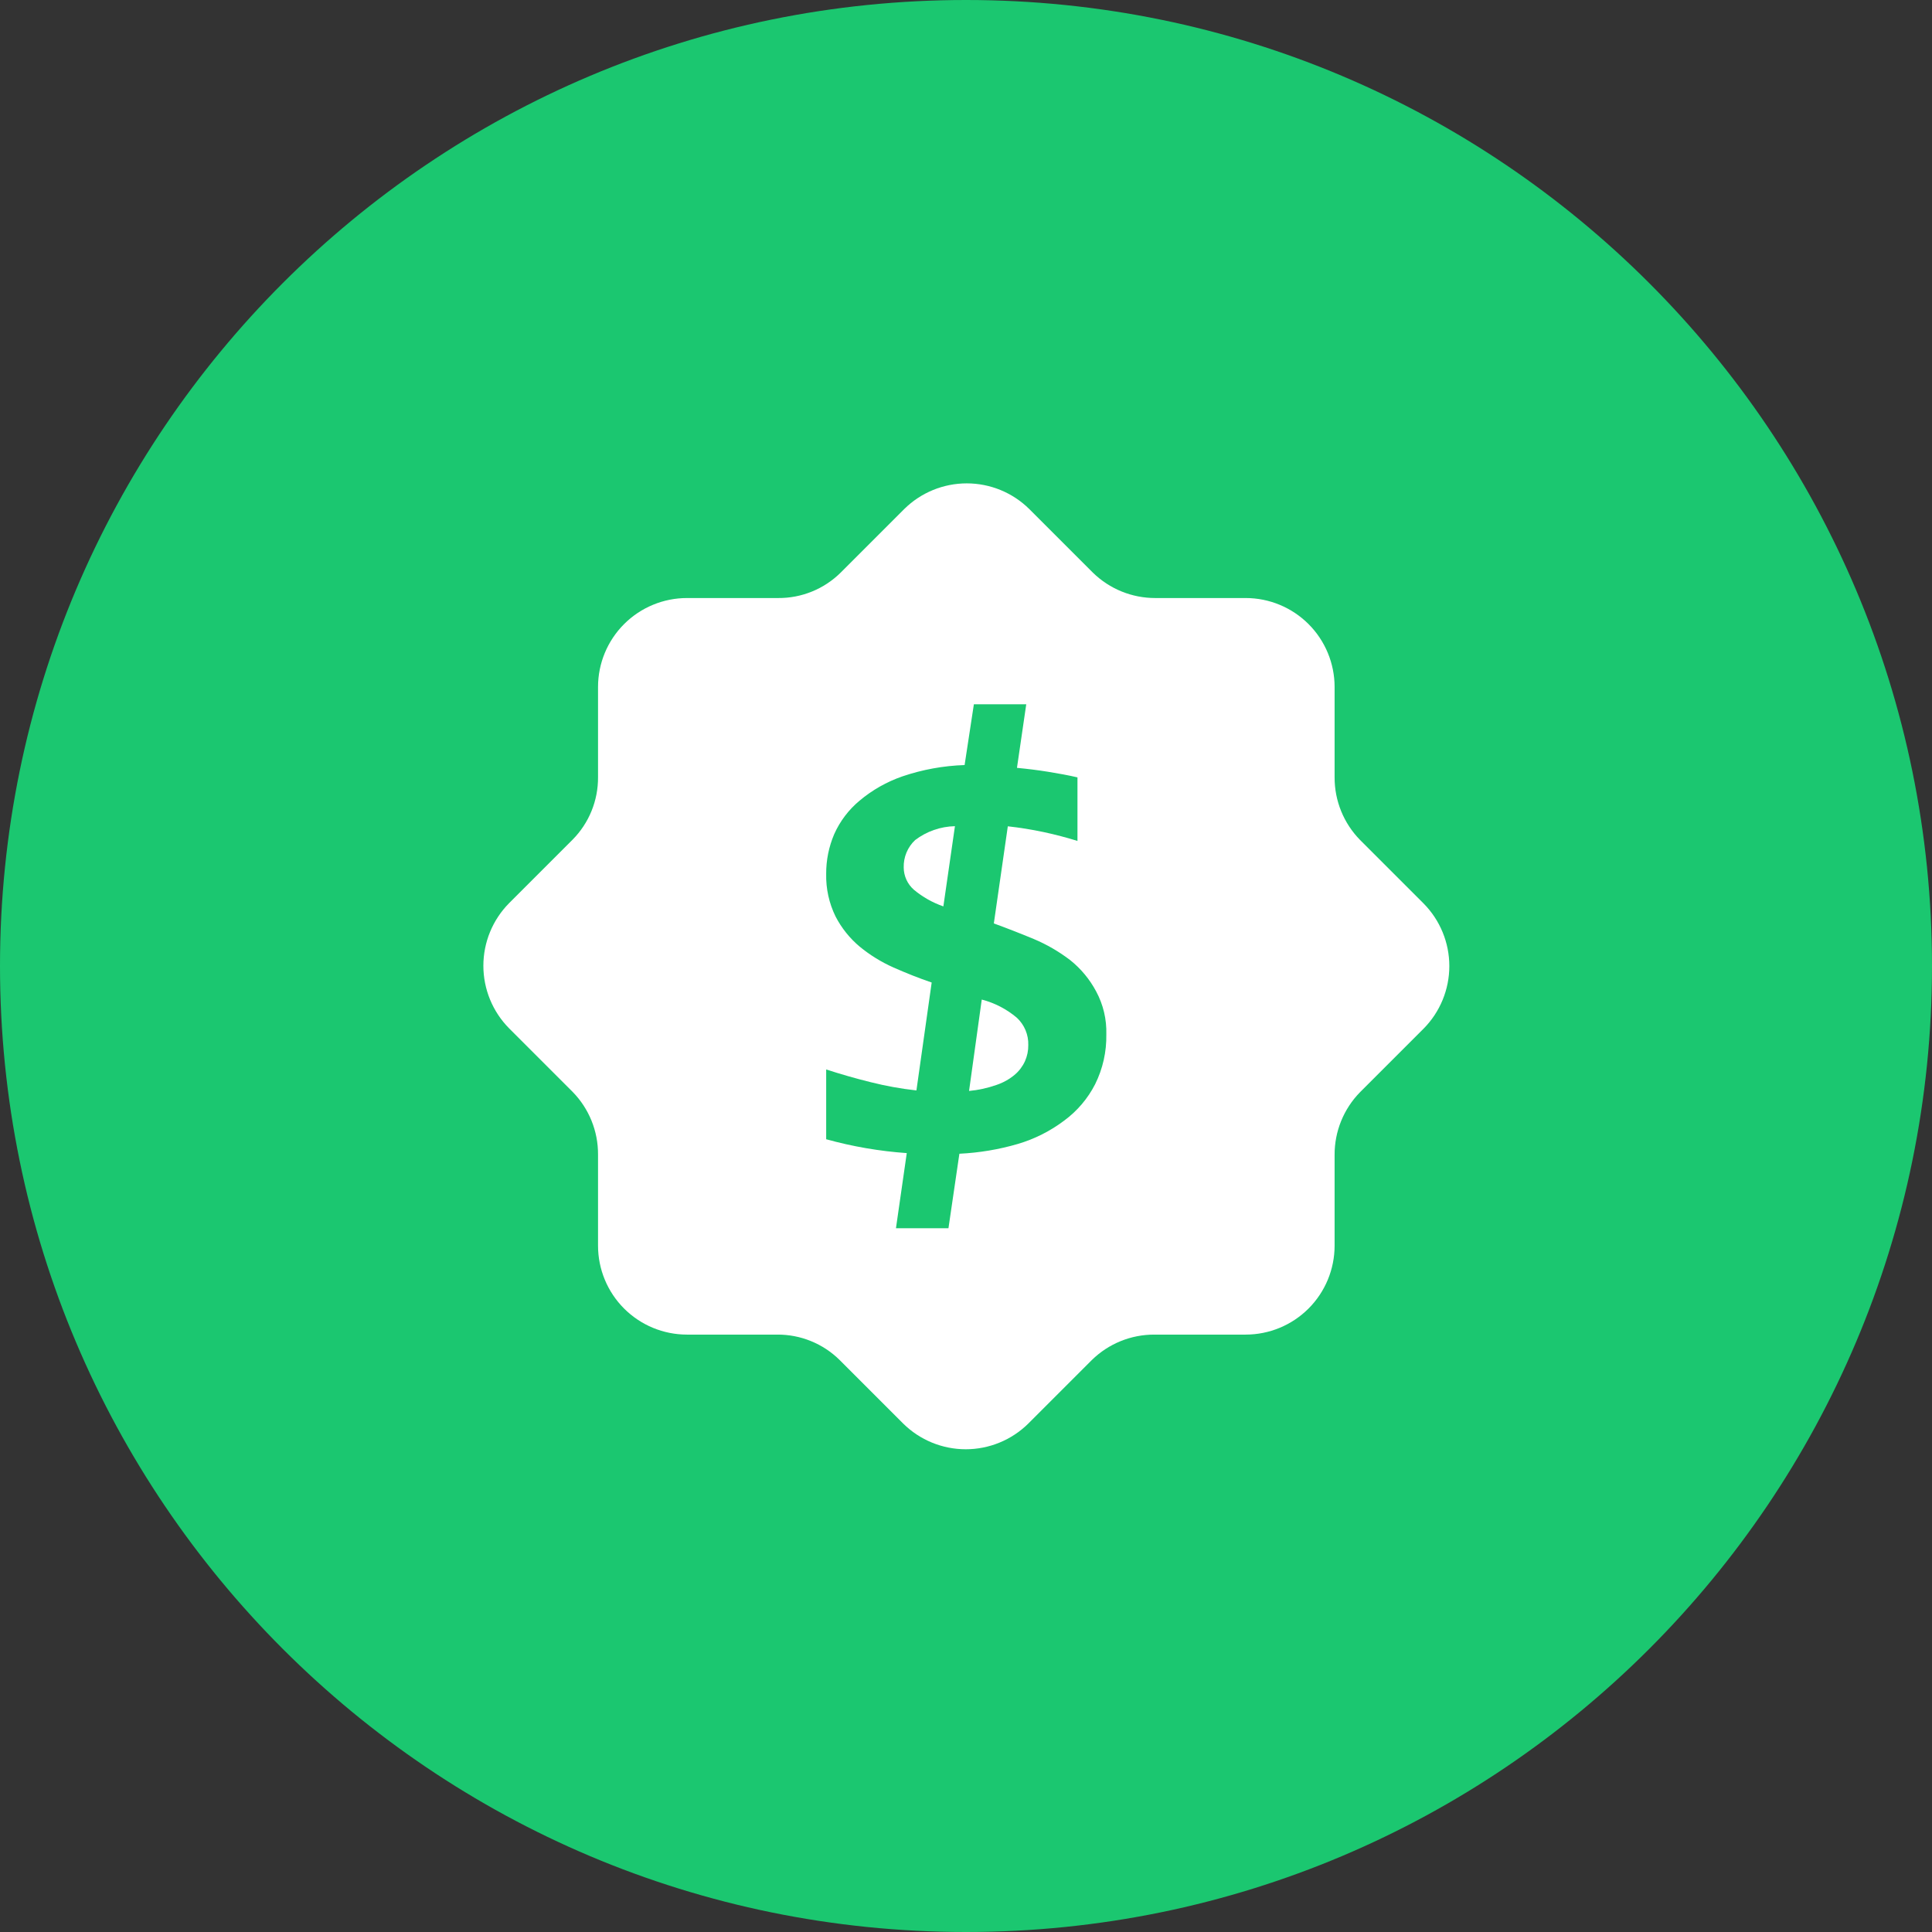 <svg width="250" height="250" viewBox="0 0 250 250" fill="none" xmlns="http://www.w3.org/2000/svg">
<rect x="0" y="0" width="250" height="250" fill="#333333" stroke="none"/>
<g clip-path="url(#clip0_379_379)">
<path d="M125 250C194.036 250 250 194.036 250 125C250 55.964 194.036 0 125 0C55.964 0 0 55.964 0 125C0 194.036 55.964 250 125 250Z" fill="#1BC770"/>
<path d="M127.039 129.342L125.395 141.168C126.601 141.057 127.788 140.797 128.931 140.395C129.802 140.105 130.612 139.653 131.316 139.062C131.876 138.584 132.325 137.989 132.631 137.319C132.924 136.662 133.07 135.949 133.059 135.23C133.079 134.569 132.957 133.912 132.701 133.302C132.446 132.692 132.063 132.144 131.579 131.694C130.261 130.58 128.71 129.776 127.039 129.342V129.342Z" fill="white"/>
<path d="M116.94 112.253C116.943 112.799 117.062 113.338 117.289 113.834C117.516 114.33 117.845 114.772 118.256 115.132C119.387 116.075 120.68 116.805 122.072 117.286L123.569 106.908C121.707 106.948 119.905 107.575 118.421 108.701C117.937 109.154 117.554 109.706 117.299 110.318C117.044 110.93 116.922 111.59 116.94 112.253V112.253Z" fill="white"/>
<path d="M184.21 116.908L175.986 108.684C173.87 106.524 172.688 103.617 172.697 100.592V88.898C172.697 85.844 171.484 82.916 169.325 80.757C167.166 78.598 164.237 77.385 161.184 77.385H149.506C146.481 77.394 143.575 76.212 141.414 74.095L133.19 65.872C131.035 63.742 128.128 62.548 125.098 62.548C122.069 62.548 119.161 63.742 117.006 65.872L108.783 74.095C107.717 75.15 106.453 75.983 105.065 76.547C103.676 77.112 102.189 77.397 100.69 77.385H88.898C85.844 77.385 82.916 78.598 80.757 80.757C78.597 82.916 77.385 85.844 77.385 88.898V100.559C77.396 102.058 77.112 103.545 76.547 104.933C75.983 106.322 75.149 107.586 74.095 108.651L65.871 116.875C63.742 119.03 62.548 121.938 62.548 124.967C62.548 127.997 63.742 130.904 65.871 133.059L74.095 141.283C76.216 143.447 77.398 146.361 77.385 149.391V161.184C77.385 164.238 78.597 167.166 80.757 169.325C82.916 171.484 85.844 172.697 88.898 172.697H100.559C102.058 172.686 103.544 172.97 104.933 173.535C106.322 174.099 107.585 174.933 108.651 175.987L116.875 184.211C119.03 186.34 121.937 187.534 124.967 187.534C127.996 187.534 130.904 186.34 133.059 184.211L141.283 175.987C143.443 173.87 146.35 172.688 149.375 172.697H161.184C164.237 172.697 167.166 171.484 169.325 169.325C171.484 167.166 172.697 164.238 172.697 161.184V149.441C172.684 146.41 173.866 143.497 175.986 141.332L184.21 133.109C186.345 130.953 187.542 128.042 187.542 125.008C187.542 121.975 186.345 119.064 184.21 116.908V116.908ZM141.71 140.296C140.761 142.153 139.393 143.763 137.713 145C135.91 146.361 133.877 147.386 131.71 148.026C129.247 148.745 126.707 149.17 124.144 149.293L122.73 158.931H115.937L117.335 149.211C113.808 148.964 110.315 148.363 106.908 147.418V138.388C108.733 138.98 110.658 139.539 112.664 140.033C114.611 140.524 116.589 140.881 118.585 141.102L120.559 127.138C118.914 126.579 117.269 125.921 115.625 125.197C114.052 124.499 112.58 123.591 111.25 122.5C109.961 121.42 108.899 120.095 108.125 118.602C107.281 116.884 106.864 114.989 106.908 113.076C106.898 111.312 107.251 109.566 107.944 107.944C108.691 106.263 109.817 104.777 111.233 103.602C112.873 102.225 114.752 101.16 116.776 100.461C119.37 99.58 122.08 99.087 124.819 98.997L126.019 91.135H132.796L131.595 99.359C132.96 99.49 134.309 99.655 135.625 99.868C136.94 100.082 138.223 100.313 139.424 100.592V108.816C138.042 108.388 136.562 107.993 135.016 107.664C133.47 107.336 131.924 107.089 130.411 106.924L128.602 119.49C130.312 120.115 132.039 120.789 133.783 121.513C135.46 122.219 137.041 123.137 138.486 124.243C139.87 125.349 141.011 126.726 141.842 128.289C142.761 129.995 143.214 131.912 143.158 133.849C143.2 136.083 142.704 138.295 141.71 140.296V140.296Z" fill="white"/>
</g>
<defs>
<clipPath id="clip0_379_379">
<rect width="250" height="250" fill="white"/>
</clipPath>
</defs>
</svg>
